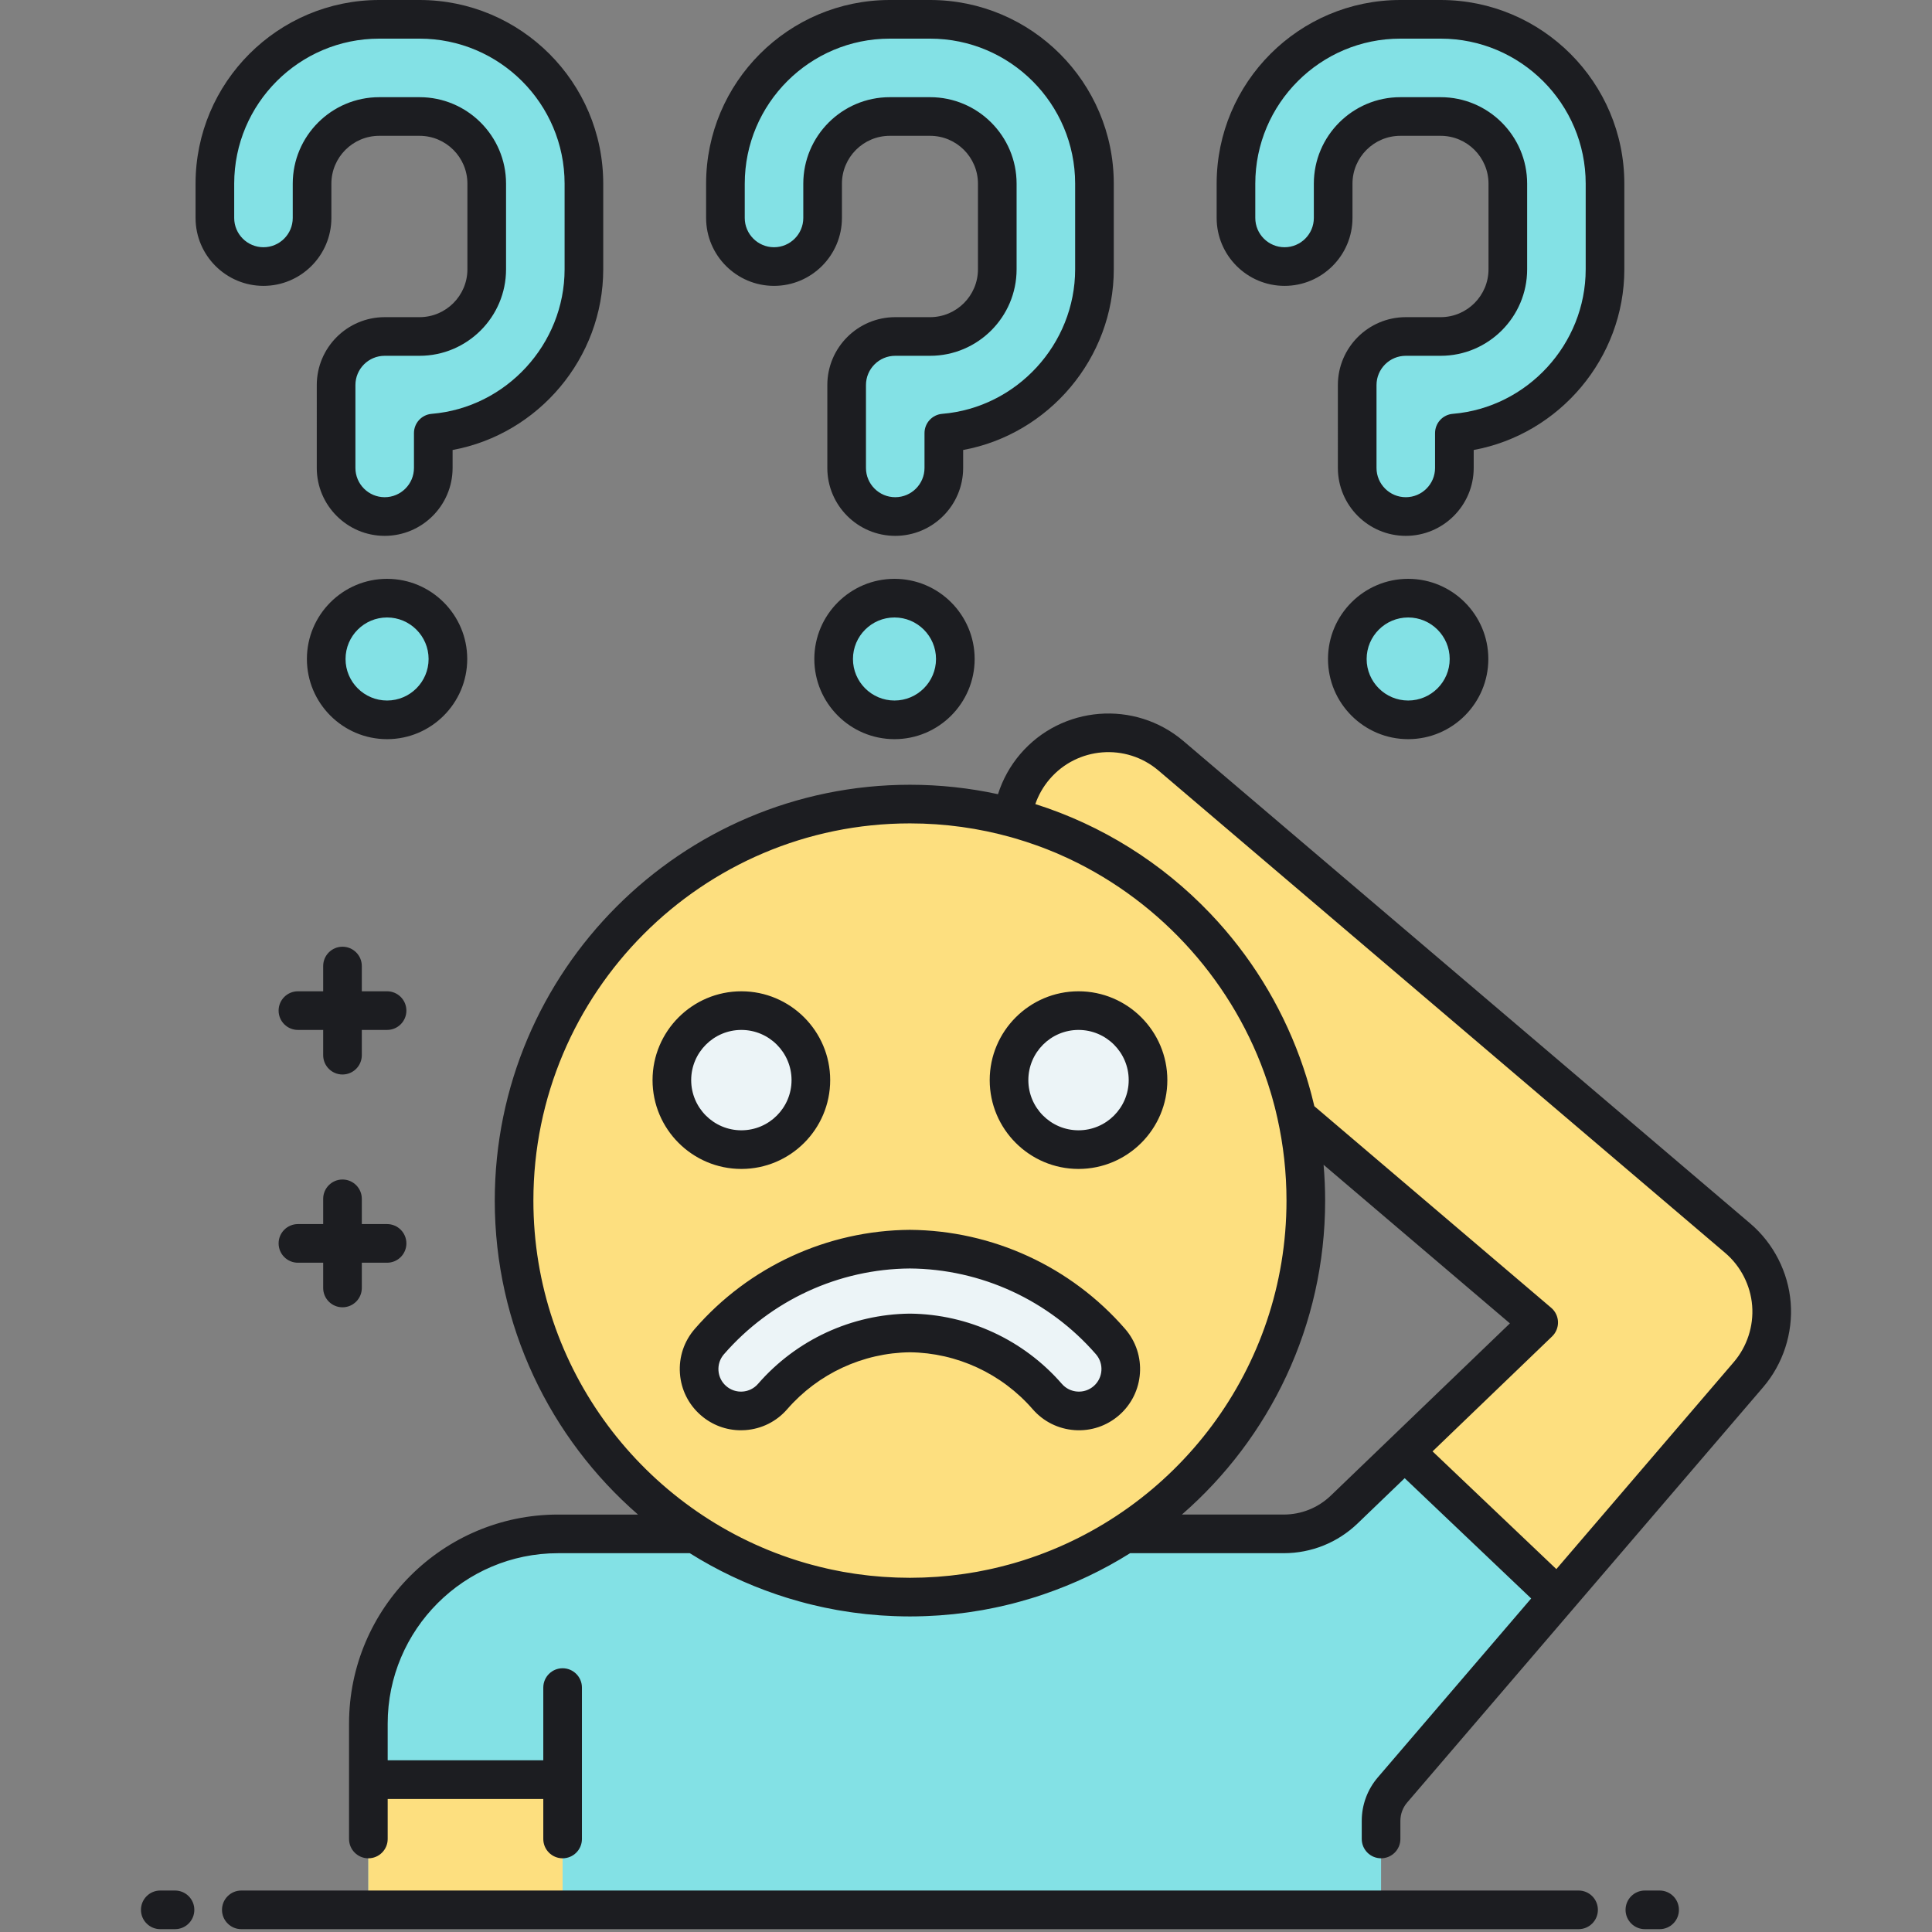 <?xml version="1.0" encoding="utf-8"?>
<!-- Generator: Adobe Illustrator 23.0.0, SVG Export Plug-In . SVG Version: 6.00 Build 0)  -->
<svg version="1.1" id="Layer_1" xmlns="http://www.w3.org/2000/svg" xmlns:xlink="http://www.w3.org/1999/xlink" x="0px" y="0px"
	 viewBox="0 0 500 500" style="enable-background:new 0 0 500 500;" xml:space="preserve">
<rect x="0" y="0" width="500" height="500" fill="#808080" stroke="none"/>
<style type="text/css">
	.st0{fill:#83E1E5;}
	.st1{fill:#AAB1BA;}
	.st2{fill:#FDDF7F;}
	.st3{fill:#ECF4F7;}
	.st4{fill:#1C1D21;}
</style>
<path class="st0" d="M347.892,390.651c-4.213,4.052-9.83,6.313-15.674,6.313h-41.202c-15.998,10.354-35.059,16.366-55.522,16.366
	s-39.524-6.013-55.522-16.366h-35.542c-27.117,0-49.099,21.982-49.099,49.1v48.201h262.09v-23.042c0-2.929,1.048-5.761,2.953-7.983
	l42.779-49.909l-39.643-37.697L347.892,390.651z"/>
<g>
	<g>
		<path class="st0" d="M99.556,133.679c-6.945,0-12.576-5.631-12.576-12.576V99.656c0-6.945,5.631-12.576,12.576-12.576h9.023
			c9.587,0,17.386-7.799,17.386-17.386V47.538c0-9.587-7.799-17.386-17.386-17.386H98.148c-9.587,0-17.386,7.799-17.386,17.386v8.87
			c0,6.945-5.631,12.576-12.576,12.576S55.61,63.353,55.61,56.408v-8.87C55.61,24.082,74.693,5,98.148,5h10.431
			c23.455,0,42.538,19.082,42.538,42.538v22.157c0,22.258-17.186,40.579-38.984,42.391v9.018
			C112.132,128.048,106.502,133.679,99.556,133.679z"/>
	</g>
</g>
<g>
	<circle class="st0" cx="100.172" cy="170.548" r="15.747"/>
</g>
<g>
	<g>
		<path class="st0" d="M363.816,133.679c-6.945,0-12.576-5.631-12.576-12.576V99.656c0-6.945,5.631-12.576,12.576-12.576h9.023
			c9.587,0,17.386-7.799,17.386-17.386V47.538c0-9.587-7.799-17.386-17.386-17.386h-10.431c-9.587,0-17.386,7.799-17.386,17.386
			v8.87c0,6.945-5.631,12.576-12.576,12.576c-6.945,0-12.576-5.631-12.576-12.576v-8.87C319.87,24.082,338.952,5,362.407,5h10.431
			c23.455,0,42.538,19.082,42.538,42.538v22.157c0,22.258-17.186,40.579-38.984,42.391v9.018
			C376.391,128.048,370.761,133.679,363.816,133.679z"/>
	</g>
</g>
<g>
	<circle class="st0" cx="364.432" cy="170.548" r="15.747"/>
</g>
<g>
	<g>
		<path class="st0" d="M231.686,133.679c-6.945,0-12.576-5.631-12.576-12.576V99.656c0-6.945,5.631-12.576,12.576-12.576h9.023
			c9.587,0,17.386-7.799,17.386-17.386V47.538c0-9.587-7.799-17.386-17.386-17.386h-10.431c-9.587,0-17.386,7.799-17.386,17.386
			v8.87c0,6.945-5.631,12.576-12.576,12.576c-6.945,0-12.576-5.631-12.576-12.576v-8.87C187.74,24.082,206.822,5,230.278,5h10.431
			c23.455,0,42.538,19.082,42.538,42.538v22.157c0,22.258-17.186,40.579-38.984,42.391v9.018
			C244.262,128.048,238.631,133.679,231.686,133.679z"/>
	</g>
</g>
<g>
	<circle class="st0" cx="231.493" cy="170.548" r="15.747"/>
</g>
<g>
	<rect x="95.329" y="460.564" class="st2" width="50.273" height="34.436"/>
</g>
<path class="st2" d="M458.443,337.525c-0.521-6.625-3.658-12.77-8.719-17.076L303.046,195.603
	c-10.515-8.947-26.293-7.681-35.242,2.834c-3.292,3.868-5.197,8.448-5.771,13.139c0.017,0.005,0.034,0.01,0.052,0.015
	c-8.481-2.277-17.394-3.498-26.592-3.498c-56.582,0-102.451,45.944-102.451,102.619c0,56.676,45.869,102.62,102.451,102.62
	c56.582,0,102.451-45.944,102.451-102.62c0-7.45-0.8-14.713-2.305-21.712c0,0.002,0.001,0.004,0.001,0.006l62.572,53.259
	l-34.704,33.37l39.643,37.697l49.349-57.575C456.826,350.711,458.964,344.15,458.443,337.525z"/>
<g>
	<g>
		<path class="st3" d="M184.656,362.493c4.521,3.928,11.369,3.448,15.297-1.072c8.984-10.337,21.914-16.309,35.54-16.453
			c13.626,0.145,26.556,6.116,35.54,16.453c3.928,4.52,10.776,5,15.297,1.072c4.52-3.929,5-10.777,1.072-15.297
			c-13.105-15.079-32.001-23.769-51.908-23.914c-19.908,0.145-38.804,8.835-51.908,23.914
			C179.657,351.716,180.136,358.564,184.656,362.493z"/>
	</g>
</g>
<g>
	<circle class="st3" cx="191.865" cy="279.533" r="17.988"/>
</g>
<g>
	<circle class="st3" cx="279.121" cy="279.533" r="17.988"/>
</g>
<path class="st4" d="M105.173,261.545c0,2.762-2.238,5-5,5h-6.535v6.534c0,2.762-2.238,5-5,5s-5-2.238-5-5v-6.534h-6.534
	c-2.762,0-5-2.238-5-5s2.238-5,5-5h6.534v-6.534c0-2.762,2.238-5,5-5s5,2.238,5,5v6.534h6.535
	C102.935,256.545,105.173,258.783,105.173,261.545z M88.638,338.326c2.762,0,5-2.238,5-5v-6.534h6.535c2.762,0,5-2.238,5-5
	s-2.238-5-5-5h-6.535v-6.535c0-2.762-2.238-5-5-5s-5,2.238-5,5v6.535h-6.534c-2.762,0-5,2.238-5,5s2.238,5,5,5h6.534v6.534
	C83.638,336.088,85.876,338.326,88.638,338.326z M68.187,73.983c-9.691,0-17.576-7.885-17.576-17.576v-8.87
	C50.61,21.325,71.936,0,98.148,0h10.431c26.212,0,47.537,21.325,47.537,47.537v22.157c0,22.977-16.785,42.687-38.984,46.764v4.646
	c0,9.691-7.884,17.575-17.575,17.575s-17.576-7.884-17.576-17.575V99.656c0-9.691,7.885-17.576,17.576-17.576h9.022
	c6.829,0,12.386-5.557,12.386-12.386V47.537c0-6.829-5.557-12.386-12.386-12.386H98.148c-6.83,0-12.387,5.557-12.387,12.386v8.87
	C85.762,66.099,77.878,73.983,68.187,73.983z M68.187,63.983c4.177,0,7.575-3.398,7.575-7.576v-8.87
	c0-12.344,10.043-22.386,22.387-22.386h10.431c12.344,0,22.386,10.042,22.386,22.386v22.157c0,12.344-10.042,22.386-22.386,22.386
	h-9.022c-4.178,0-7.576,3.398-7.576,7.576v21.447c0,4.177,3.398,7.575,7.576,7.575c4.177,0,7.575-3.398,7.575-7.575v-9.019
	c0-2.601,1.994-4.768,4.586-4.982c19.289-1.604,34.398-18.035,34.398-37.408V47.537c0-20.698-16.839-37.537-37.537-37.537H98.148
	C77.45,10,60.61,26.839,60.61,47.537v8.87C60.61,60.585,64.009,63.983,68.187,63.983z M100.173,191.295
	c-11.44,0-20.747-9.307-20.747-20.747s9.307-20.747,20.747-20.747s20.747,9.307,20.747,20.747S111.613,191.295,100.173,191.295z
	 M110.92,170.548c0-5.926-4.821-10.747-10.747-10.747s-10.747,4.821-10.747,10.747s4.821,10.747,10.747,10.747
	S110.92,176.474,110.92,170.548z M314.869,56.407v-8.87C314.869,21.325,336.194,0,362.407,0h10.431
	c26.213,0,47.538,21.325,47.538,47.537v22.157c0,22.977-16.785,42.687-38.984,46.764v4.646c0,9.691-7.885,17.575-17.576,17.575
	s-17.575-7.884-17.575-17.575V99.656c0-9.691,7.884-17.576,17.575-17.576h9.022c6.83,0,12.387-5.557,12.387-12.386V47.537
	c0-6.829-5.557-12.386-12.387-12.386h-10.431c-6.829,0-12.386,5.557-12.386,12.386v8.87c0,9.691-7.885,17.576-17.576,17.576
	S314.869,66.099,314.869,56.407z M324.869,56.407c0,4.178,3.398,7.576,7.576,7.576s7.576-3.398,7.576-7.576v-8.87
	c0-12.344,10.042-22.386,22.386-22.386h10.431c12.344,0,22.387,10.042,22.387,22.386v22.157c0,12.344-10.043,22.386-22.387,22.386
	h-9.022c-4.177,0-7.575,3.398-7.575,7.576v21.447c0,4.177,3.398,7.575,7.575,7.575c4.178,0,7.576-3.398,7.576-7.575v-9.019
	c0-2.601,1.994-4.768,4.586-4.982c19.289-1.604,34.398-18.035,34.398-37.408V47.537c0-20.698-16.84-37.537-37.538-37.537h-10.431
	c-20.698,0-37.538,16.839-37.538,37.537V56.407z M385.179,170.548c0,11.44-9.307,20.747-20.747,20.747s-20.747-9.307-20.747-20.747
	s9.307-20.747,20.747-20.747S385.179,159.107,385.179,170.548z M375.179,170.548c0-5.926-4.821-10.747-10.747-10.747
	s-10.747,4.821-10.747,10.747s4.821,10.747,10.747,10.747S375.179,176.474,375.179,170.548z M182.74,56.407v-8.87
	C182.74,21.325,204.065,0,230.277,0h10.432c26.212,0,47.537,21.325,47.537,47.537v22.157c0,22.977-16.785,42.687-38.984,46.764
	v4.646c0,9.691-7.885,17.575-17.576,17.575s-17.575-7.884-17.575-17.575V99.656c0-9.691,7.884-17.576,17.575-17.576h9.023
	c6.829,0,12.386-5.557,12.386-12.386V47.537c0-6.829-5.557-12.386-12.386-12.386h-10.432c-6.829,0-12.386,5.557-12.386,12.386v8.87
	c0,9.691-7.885,17.576-17.576,17.576S182.74,66.099,182.74,56.407z M192.74,56.407c0,4.178,3.398,7.576,7.575,7.576
	c4.178,0,7.576-3.398,7.576-7.576v-8.87c0-12.344,10.042-22.386,22.386-22.386h10.432c12.344,0,22.386,10.042,22.386,22.386v22.157
	c0,12.344-10.042,22.386-22.386,22.386h-9.023c-4.177,0-7.575,3.398-7.575,7.576v21.447c0,4.177,3.398,7.575,7.575,7.575
	c4.178,0,7.576-3.398,7.576-7.575v-9.019c0-2.601,1.994-4.768,4.586-4.982c19.289-1.604,34.398-18.035,34.398-37.408V47.537
	c0-20.698-16.839-37.537-37.537-37.537h-10.432c-20.698,0-37.537,16.839-37.537,37.537V56.407z M252.24,170.548
	c0,11.44-9.307,20.747-20.747,20.747s-20.747-9.307-20.747-20.747s9.307-20.747,20.747-20.747S252.24,159.107,252.24,170.548z
	 M242.24,170.548c0-5.926-4.821-10.747-10.747-10.747s-10.747,4.821-10.747,10.747s4.821,10.747,10.747,10.747
	S242.24,176.474,242.24,170.548z M45.293,489.266H41.48c-2.762,0-5,2.238-5,5s2.238,5,5,5h3.813c2.762,0,5-2.238,5-5
	S48.055,489.266,45.293,489.266z M408.533,489.266H62.453c-2.762,0-5,2.238-5,5s2.238,5,5,5h346.08c2.762,0,5-2.238,5-5
	S411.295,489.266,408.533,489.266z M429.506,489.266h-3.813c-2.762,0-5,2.238-5,5s2.238,5,5,5h3.813c2.762,0,5-2.238,5-5
	S432.268,489.266,429.506,489.266z M456.297,359.01l-92.128,107.484c-1.129,1.316-1.75,2.996-1.75,4.729v4.7c0,2.762-2.238,5-5,5
	s-5-2.238-5-5v-4.7c0-4.12,1.477-8.111,4.159-11.238l39.688-46.304l-32.737-31.13l-12.171,11.704
	c-5.171,4.971-11.968,7.709-19.141,7.709h-39.744c-7.053,4.427-14.555,7.975-22.354,10.632c-0.095,0.032-0.19,0.066-0.286,0.099
	c-0.716,0.241-1.433,0.476-2.154,0.702c-0.314,0.099-0.629,0.193-0.945,0.289c-0.924,0.281-1.852,0.551-2.783,0.807
	c-0.619,0.17-1.238,0.34-1.862,0.499c-0.471,0.12-0.944,0.233-1.417,0.348c-0.654,0.157-1.311,0.31-1.97,0.455
	c-0.399,0.088-0.797,0.178-1.197,0.262c-1.041,0.218-2.085,0.423-3.136,0.61c-0.195,0.034-0.391,0.063-0.586,0.098
	c-0.928,0.16-1.861,0.308-2.798,0.443c-0.302,0.044-0.604,0.086-0.906,0.128c-0.975,0.133-1.953,0.254-2.936,0.36
	c-0.146,0.016-0.291,0.035-0.436,0.05c-1.138,0.119-2.281,0.218-3.429,0.301c-0.233,0.017-0.468,0.029-0.701,0.044
	c-0.93,0.062-1.862,0.11-2.798,0.147c-0.28,0.011-0.559,0.022-0.839,0.031c-1.145,0.037-2.293,0.062-3.447,0.062
	s-2.302-0.024-3.447-0.062c-0.28-0.009-0.559-0.021-0.839-0.031c-0.936-0.037-1.869-0.086-2.799-0.147
	c-0.233-0.015-0.467-0.027-0.7-0.044c-1.148-0.083-2.292-0.182-3.429-0.301c-0.145-0.015-0.29-0.034-0.435-0.05
	c-0.983-0.106-1.963-0.228-2.938-0.361c-0.302-0.041-0.603-0.083-0.904-0.127c-0.939-0.136-1.874-0.284-2.804-0.444
	c-0.193-0.033-0.387-0.063-0.579-0.097c-1.052-0.188-2.099-0.393-3.14-0.611c-0.397-0.082-0.792-0.172-1.188-0.26
	c-0.663-0.146-1.324-0.299-1.982-0.458c-0.469-0.113-0.938-0.225-1.405-0.344c-0.638-0.164-1.272-0.337-1.906-0.512
	c-0.912-0.251-1.819-0.515-2.723-0.789c-0.325-0.1-0.651-0.197-0.975-0.299c-0.714-0.225-1.425-0.456-2.134-0.695
	c-0.108-0.037-0.215-0.075-0.323-0.111c-7.789-2.656-15.282-6.201-22.327-10.623h-34.087c-24.316,0-44.099,19.783-44.099,44.1v9.5
	h40.272v-18.823c0-2.762,2.238-5,5-5s5,2.238,5,5v39.183c0,2.762-2.238,5-5,5s-5-2.238-5-5v-10.359h-40.272v10.359
	c0,2.762-2.238,5-5,5s-5-2.238-5-5v-29.859c0-29.831,24.269-54.1,54.099-54.1h20.683c-22.695-19.747-37.069-48.851-37.069-81.254
	c0-59.342,48.202-107.619,107.451-107.619c7.816,0,15.436,0.848,22.782,2.442c1.199-3.77,3.121-7.282,5.722-10.338
	c10.721-12.597,29.69-14.122,42.289-3.401l146.679,124.847c6.028,5.131,9.842,12.6,10.462,20.492
	C464.048,345.026,461.449,353,456.297,359.01z M332.944,310.711c0-7.293-0.809-14.399-2.33-21.24
	c-0.146-0.659-0.301-1.315-0.461-1.971c-0.083-0.341-0.163-0.684-0.25-1.023c-0.231-0.901-0.474-1.798-0.731-2.689
	c-0.084-0.295-0.175-0.586-0.261-0.879c-0.221-0.742-0.449-1.482-0.688-2.218c-0.07-0.216-0.139-0.433-0.211-0.648
	c-8.441-25.381-27.277-46.456-51.35-57.797c-0.101-0.048-0.202-0.095-0.303-0.142c-0.867-0.405-1.741-0.795-2.621-1.175
	c-0.13-0.056-0.258-0.113-0.387-0.169c-0.813-0.346-1.634-0.675-2.457-0.998c-0.469-0.185-0.941-0.363-1.414-0.54
	c-0.382-0.144-0.767-0.282-1.151-0.421c-1.848-0.665-3.721-1.275-5.618-1.829c-0.33-0.096-0.66-0.191-0.991-0.284
	c-8.349-2.34-17.144-3.596-26.228-3.596c-53.734,0-97.451,43.792-97.451,97.619c0,43.572,28.646,80.563,68.062,93.08
	c0.256,0.081,0.512,0.162,0.768,0.241c0.591,0.183,1.184,0.36,1.78,0.531c0.477,0.137,0.956,0.266,1.434,0.396
	c0.709,0.191,1.422,0.376,2.138,0.553c0.614,0.15,1.228,0.298,1.845,0.437c0.391,0.089,0.783,0.174,1.175,0.257
	c0.779,0.165,1.561,0.322,2.344,0.468c0.203,0.038,0.404,0.081,0.607,0.117c0.999,0.18,2.002,0.341,3.007,0.488
	c0.263,0.039,0.527,0.074,0.79,0.111c0.855,0.119,1.712,0.228,2.571,0.324c0.201,0.022,0.402,0.048,0.604,0.069
	c1.051,0.111,2.104,0.206,3.161,0.283c0.168,0.012,0.338,0.021,0.506,0.032c0.903,0.062,1.809,0.109,2.716,0.146
	c0.249,0.01,0.497,0.021,0.746,0.029c1.064,0.034,2.13,0.057,3.198,0.057s2.133-0.022,3.197-0.057
	c0.249-0.009,0.498-0.02,0.747-0.029c0.906-0.036,1.811-0.084,2.713-0.146c0.17-0.012,0.34-0.021,0.509-0.032
	c1.055-0.077,2.108-0.172,3.158-0.283c0.204-0.021,0.407-0.048,0.61-0.07c0.856-0.096,1.709-0.204,2.561-0.322
	c0.267-0.037,0.534-0.073,0.8-0.112c1.002-0.148,2.003-0.309,2.999-0.487c0.211-0.038,0.42-0.082,0.63-0.121
	c0.775-0.145,1.547-0.3,2.317-0.463c0.398-0.085,0.796-0.171,1.192-0.261c0.605-0.136,1.208-0.281,1.811-0.429
	c0.746-0.184,1.488-0.376,2.227-0.576c0.454-0.123,0.907-0.245,1.359-0.375c0.605-0.174,1.207-0.354,1.807-0.539
	c0.243-0.075,0.485-0.152,0.727-0.229C304.286,391.29,332.944,354.292,332.944,310.711z M390.764,342.489l-48.222-41.043
	c0.261,3.055,0.403,6.144,0.403,9.265c0,32.403-14.374,61.507-37.069,81.254h26.341c4.575,0,8.911-1.746,12.209-4.918
	L390.764,342.489z M453.458,337.918c-0.414-5.262-2.956-10.24-6.975-13.661L299.805,199.41c-8.396-7.146-21.045-6.13-28.192,2.267
	c-1.625,1.91-2.864,4.084-3.671,6.417c17.182,5.445,32.765,15.181,45.305,28.347c10.255,10.767,18.108,23.466,23.157,37.278
	c0.013,0.035,0.025,0.07,0.038,0.106c0.57,1.564,1.107,3.143,1.604,4.735c0.021,0.068,0.044,0.135,0.065,0.203
	c0.183,0.588,0.355,1.18,0.528,1.772c0.132,0.452,0.262,0.904,0.388,1.359c0.141,0.508,0.281,1.017,0.414,1.527
	c0.182,0.695,0.354,1.395,0.523,2.095c0.061,0.256,0.131,0.508,0.19,0.764l61.299,52.175c1.075,0.916,1.714,2.244,1.757,3.656
	c0.042,1.412-0.514,2.776-1.532,3.756l-30.934,29.746l32.039,30.466l45.923-53.578C452.14,348.495,453.872,343.18,453.458,337.918z
	 M291.175,343.915c5.73,6.595,5.028,16.621-1.564,22.352c-3.196,2.776-7.277,4.146-11.501,3.846
	c-4.221-0.295-8.075-2.218-10.851-5.412c-8.014-9.22-19.59-14.588-31.766-14.732c-12.176,0.145-23.752,5.513-31.767,14.733
	c-2.774,3.193-6.629,5.116-10.85,5.411c-0.378,0.027-0.756,0.04-1.131,0.04c-3.815,0-7.461-1.358-10.369-3.886c0,0,0,0-0.001,0
	c-3.193-2.776-5.115-6.63-5.411-10.851c-0.296-4.222,1.07-8.307,3.846-11.501c14.023-16.135,34.306-25.478,55.646-25.634
	C256.87,318.438,277.152,327.78,291.175,343.915z M283.627,350.475c-12.141-13.969-29.698-22.059-48.17-22.193
	c-18.399,0.135-35.957,8.225-48.099,22.194c-1.023,1.178-1.527,2.684-1.418,4.241c0.109,1.557,0.817,2.978,1.995,4.001
	s2.685,1.526,4.242,1.42c1.557-0.109,2.978-0.818,4.001-1.996c9.899-11.391,24.21-18.014,39.262-18.174c0.018,0,0.035,0,0.053,0
	s0.035,0,0.053,0c15.052,0.16,29.362,6.783,39.261,18.173c1.024,1.179,2.445,1.888,4.002,1.997c1.557,0.107,3.064-0.396,4.242-1.42
	C285.481,356.605,285.74,352.907,283.627,350.475z M191.865,302.521c-12.675,0-22.987-10.313-22.987-22.988
	c0-12.675,10.313-22.987,22.987-22.987s22.987,10.313,22.987,22.987C214.853,292.208,204.54,302.521,191.865,302.521z
	 M191.865,292.521c7.161,0,12.987-5.826,12.987-12.988c0-7.161-5.826-12.987-12.987-12.987s-12.987,5.826-12.987,12.987
	C178.878,286.694,184.704,292.521,191.865,292.521z M302.108,279.532c0,12.676-10.313,22.988-22.987,22.988
	s-22.987-10.313-22.987-22.988c0-12.675,10.313-22.987,22.987-22.987S302.108,266.857,302.108,279.532z M292.108,279.532
	c0-7.161-5.826-12.987-12.987-12.987s-12.987,5.826-12.987,12.987c0,7.162,5.826,12.988,12.987,12.988
	S292.108,286.694,292.108,279.532z"/>
</svg>
